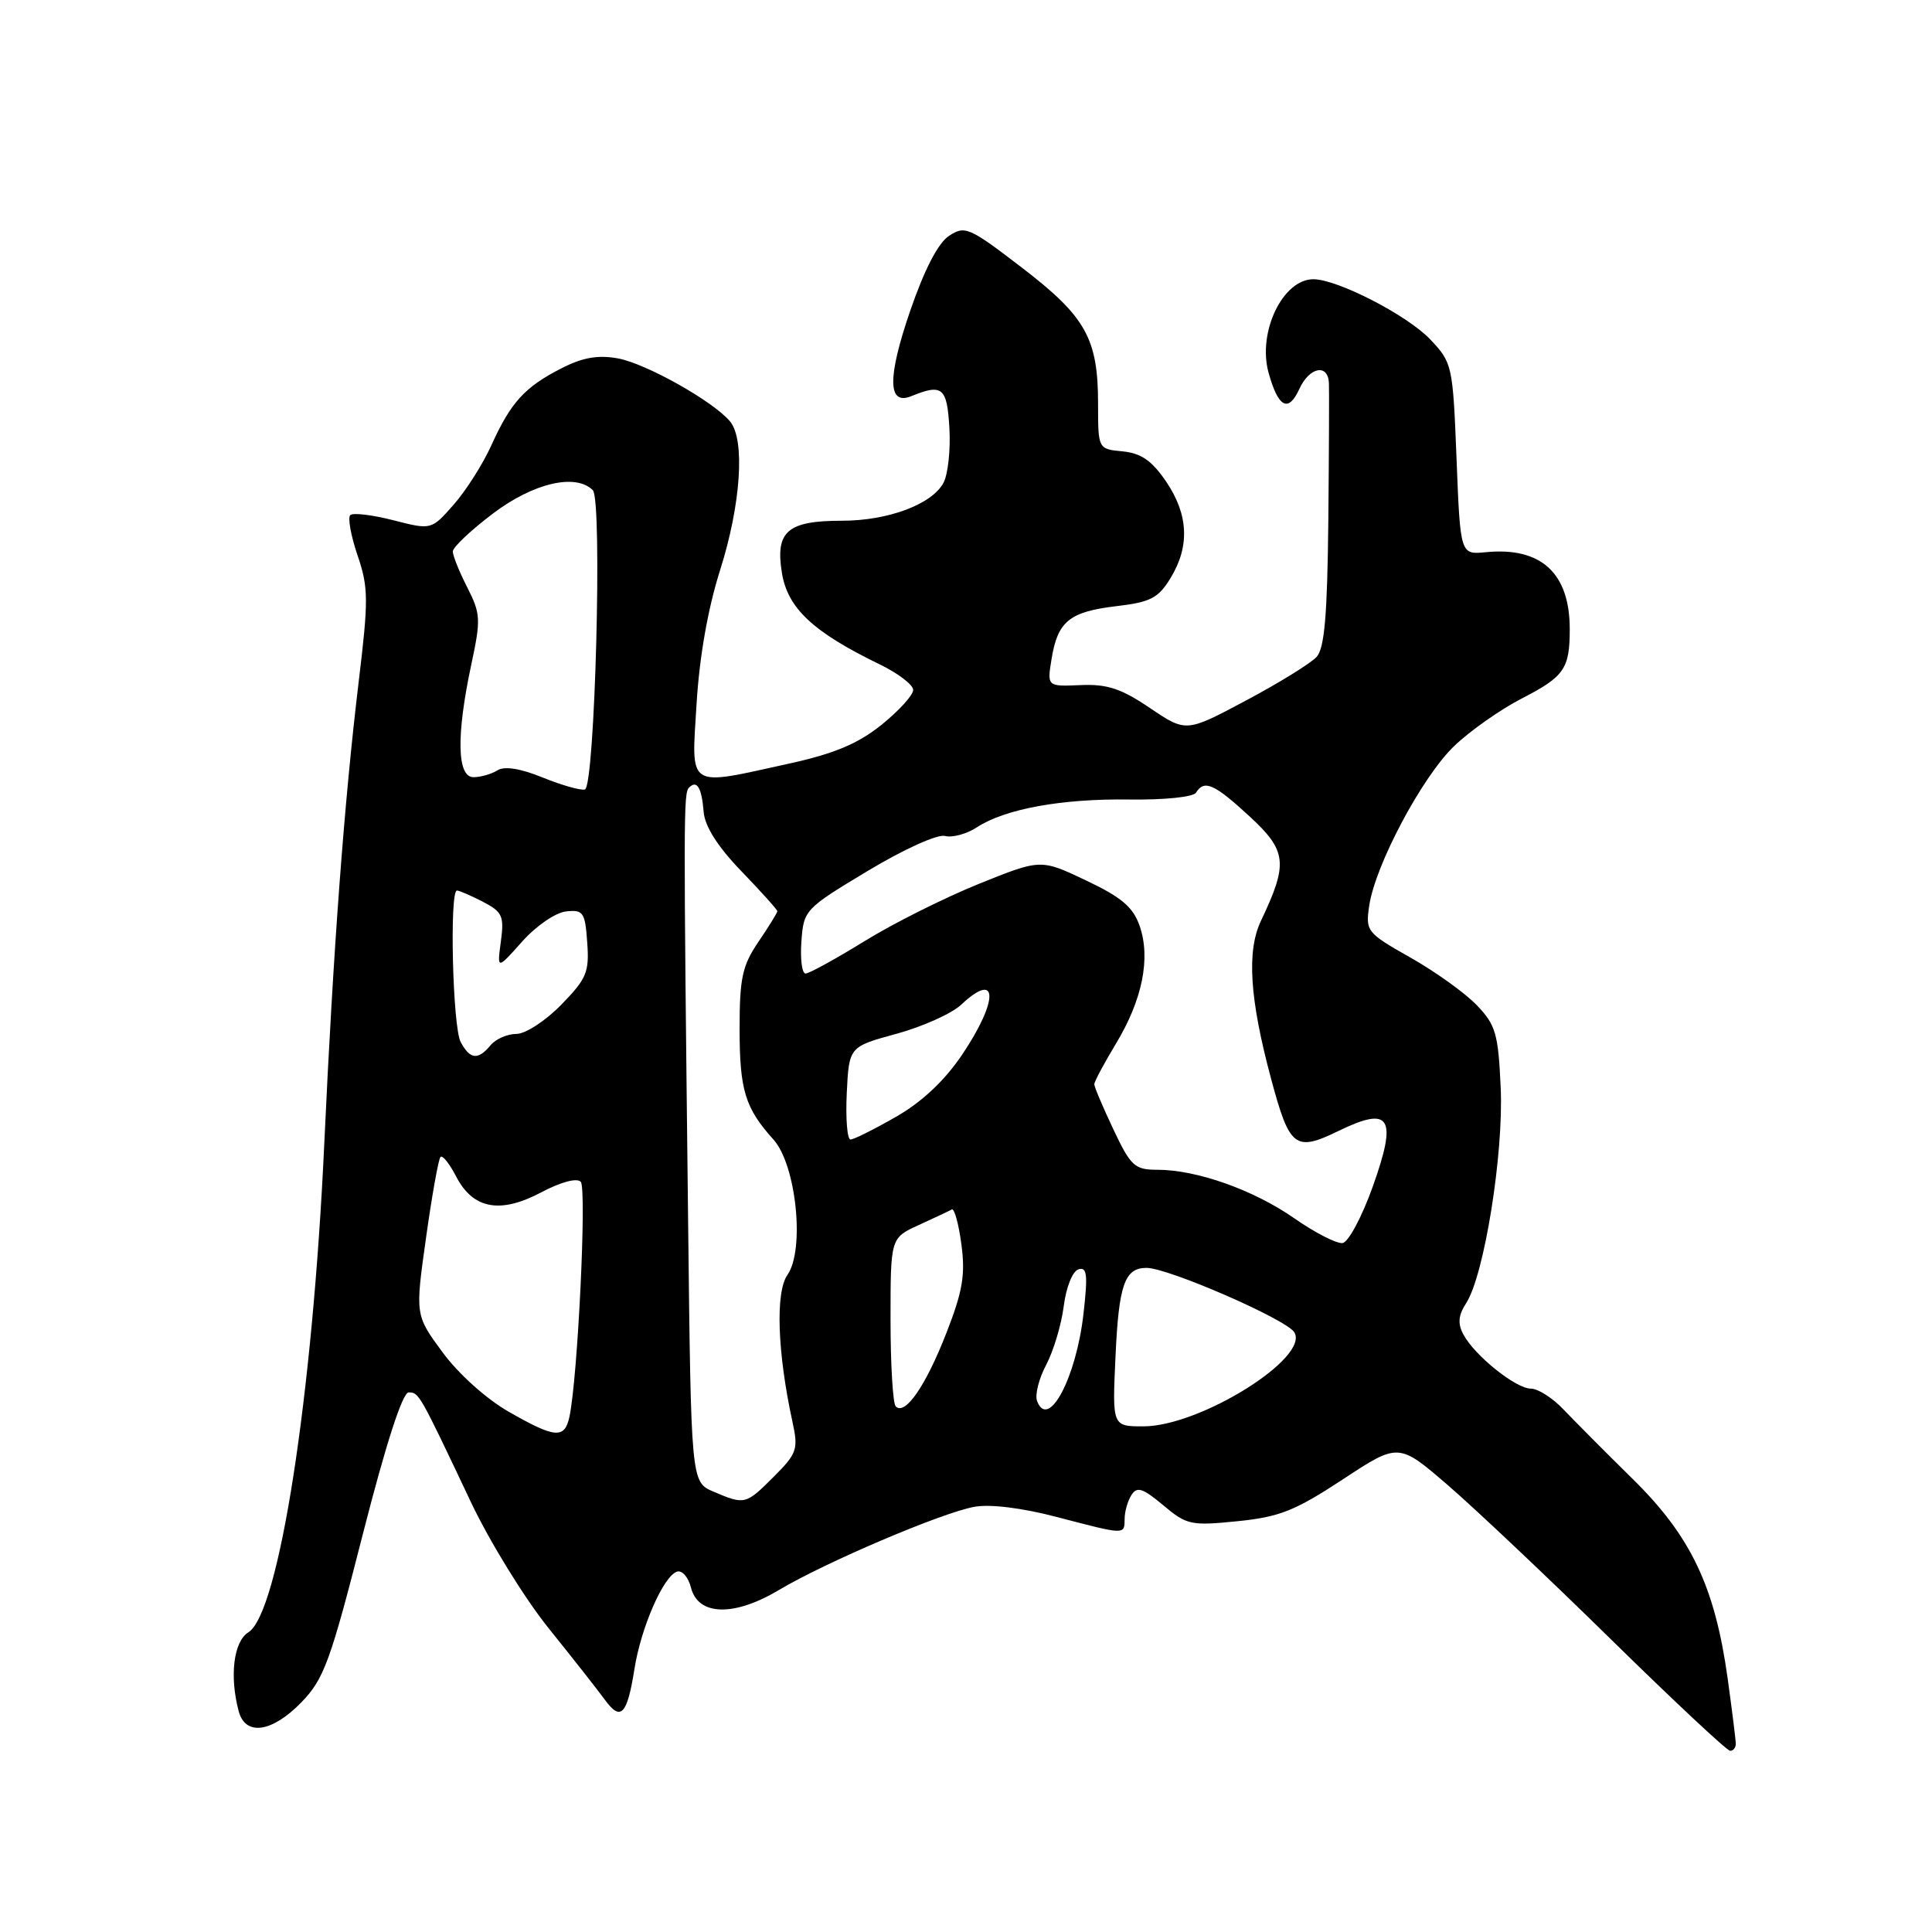 <?xml version="1.0" encoding="UTF-8" standalone="no"?>
<!DOCTYPE svg PUBLIC "-//W3C//DTD SVG 1.1//EN" "http://www.w3.org/Graphics/SVG/1.1/DTD/svg11.dtd" >
<svg xmlns="http://www.w3.org/2000/svg" xmlns:xlink="http://www.w3.org/1999/xlink" version="1.1" viewBox="0 0 256 256">
 <g >
 <path fill="currentColor"
d=" M 230.00 231.07 C 230.00 230.56 229.51 226.65 228.92 222.38 C 227.23 210.24 224.06 203.57 216.37 196.00 C 212.74 192.43 208.60 188.26 207.16 186.75 C 205.73 185.24 203.79 184.00 202.85 184.00 C 200.85 184.00 195.41 179.63 193.91 176.83 C 193.13 175.38 193.23 174.30 194.27 172.68 C 196.67 168.98 199.25 152.88 198.85 144.14 C 198.53 136.97 198.19 135.81 195.69 133.20 C 194.15 131.59 190.19 128.75 186.90 126.89 C 181.09 123.60 180.93 123.40 181.43 120.00 C 182.23 114.60 188.45 102.91 192.69 98.85 C 194.79 96.84 198.82 94.00 201.67 92.54 C 207.28 89.65 208.00 88.61 208.00 83.37 C 208.00 75.93 204.21 72.45 196.87 73.17 C 193.50 73.50 193.50 73.50 193.00 60.81 C 192.51 48.38 192.44 48.06 189.50 44.96 C 186.47 41.77 177.21 37.00 174.03 37.00 C 169.97 37.00 166.61 44.01 168.09 49.38 C 169.37 54.01 170.71 54.72 172.16 51.56 C 173.48 48.64 175.96 48.13 176.09 50.75 C 176.13 51.71 176.10 59.92 176.01 69.00 C 175.88 81.47 175.51 85.88 174.46 87.04 C 173.70 87.88 169.50 90.48 165.12 92.81 C 157.17 97.05 157.17 97.05 152.38 93.82 C 148.57 91.24 146.69 90.62 143.17 90.78 C 138.74 90.97 138.74 90.97 139.34 87.30 C 140.15 82.33 141.71 81.06 147.92 80.32 C 152.45 79.79 153.49 79.25 155.10 76.60 C 157.68 72.38 157.48 68.17 154.51 63.80 C 152.63 61.04 151.21 60.05 148.76 59.81 C 145.50 59.50 145.50 59.50 145.50 53.50 C 145.50 44.85 143.87 41.95 135.40 35.46 C 128.40 30.09 127.86 29.86 125.74 31.26 C 124.29 32.22 122.48 35.73 120.59 41.23 C 117.56 50.07 117.62 53.78 120.76 52.49 C 124.87 50.81 125.49 51.33 125.80 56.72 C 125.97 59.59 125.61 62.85 125.02 63.97 C 123.49 66.83 117.67 69.00 111.57 69.00 C 104.35 69.00 102.72 70.40 103.60 75.87 C 104.35 80.59 107.73 83.75 116.58 88.04 C 119.01 89.22 121.00 90.74 121.00 91.42 C 121.00 92.11 119.11 94.18 116.81 96.04 C 113.68 98.55 110.56 99.86 104.56 101.18 C 90.88 104.19 91.61 104.66 92.30 93.25 C 92.68 87.01 93.80 80.62 95.43 75.50 C 98.17 66.86 98.75 58.29 96.75 55.86 C 94.57 53.21 85.63 48.18 81.88 47.49 C 79.24 47.01 77.21 47.36 74.38 48.81 C 69.52 51.29 67.68 53.32 65.11 59.00 C 63.99 61.48 61.75 65.01 60.12 66.86 C 57.16 70.23 57.16 70.23 52.10 68.93 C 49.31 68.22 46.75 67.91 46.41 68.26 C 46.06 68.61 46.50 71.01 47.38 73.60 C 48.83 77.85 48.84 79.48 47.52 90.40 C 45.62 106.22 44.17 125.59 42.97 151.50 C 41.42 185.10 36.96 213.76 32.91 216.29 C 30.95 217.51 30.39 222.11 31.63 226.75 C 32.52 230.08 36.05 229.57 39.94 225.56 C 42.92 222.49 43.78 220.14 48.07 203.31 C 51.15 191.26 53.34 184.50 54.15 184.50 C 55.51 184.50 55.56 184.58 62.38 199.00 C 64.85 204.22 69.48 211.75 72.68 215.73 C 75.88 219.71 79.24 223.98 80.15 225.23 C 82.25 228.12 83.10 227.24 84.06 221.19 C 84.93 215.65 87.91 208.83 89.71 208.25 C 90.38 208.03 91.21 208.99 91.56 210.37 C 92.50 214.11 97.26 214.24 103.20 210.69 C 109.35 207.02 124.79 200.44 129.11 199.66 C 131.18 199.28 135.41 199.80 140.00 201.00 C 149.17 203.40 149.00 203.40 149.02 201.25 C 149.02 200.29 149.43 198.86 149.93 198.09 C 150.66 196.93 151.43 197.19 154.13 199.45 C 157.24 202.07 157.81 202.19 163.96 201.57 C 169.53 201.01 171.59 200.19 177.91 196.04 C 185.32 191.16 185.32 191.16 191.89 196.83 C 195.50 199.95 205.22 209.13 213.48 217.24 C 221.74 225.35 228.84 231.99 229.25 231.99 C 229.66 232.00 230.00 231.58 230.00 231.07 Z  M 94.54 197.65 C 91.57 196.38 91.57 196.38 91.18 161.94 C 90.56 107.77 90.56 105.10 91.30 104.36 C 92.35 103.31 92.97 104.34 93.24 107.58 C 93.39 109.50 95.10 112.19 98.24 115.44 C 100.86 118.16 103.00 120.54 103.00 120.74 C 103.00 120.94 101.88 122.76 100.50 124.79 C 98.36 127.94 98.00 129.59 98.00 136.30 C 98.00 144.45 98.72 146.81 102.49 151.00 C 105.51 154.36 106.67 165.60 104.34 168.93 C 102.73 171.22 103.00 179.19 105.01 188.42 C 105.80 192.04 105.61 192.59 102.53 195.67 C 98.81 199.39 98.69 199.42 94.54 197.65 Z  M 67.37 187.04 C 64.42 185.35 60.71 182.01 58.63 179.17 C 55.01 174.25 55.01 174.25 56.45 164.02 C 57.24 158.39 58.10 153.56 58.37 153.30 C 58.64 153.03 59.57 154.20 60.44 155.89 C 62.68 160.21 66.27 160.88 71.72 157.99 C 74.31 156.62 76.43 156.05 76.95 156.59 C 77.77 157.44 76.55 182.66 75.45 187.75 C 74.81 190.69 73.54 190.58 67.37 187.04 Z  M 147.81 179.75 C 148.24 170.23 149.02 168.00 151.92 168.00 C 154.79 168.00 170.45 174.82 171.50 176.53 C 173.58 179.91 159.00 189.00 151.50 189.00 C 147.38 189.00 147.38 189.00 147.81 179.75 Z  M 118.69 186.36 C 118.31 185.98 118.00 180.80 118.00 174.85 C 118.00 164.03 118.00 164.03 121.75 162.32 C 123.81 161.38 125.78 160.45 126.12 160.26 C 126.45 160.08 127.03 162.16 127.39 164.89 C 127.93 168.93 127.56 171.12 125.38 176.68 C 122.66 183.65 119.93 187.60 118.69 186.36 Z  M 137.42 185.65 C 137.11 184.84 137.65 182.68 138.63 180.84 C 139.60 179.00 140.64 175.51 140.95 173.08 C 141.26 170.59 142.11 168.46 142.89 168.20 C 144.04 167.82 144.16 168.88 143.57 174.06 C 142.61 182.57 138.91 189.54 137.42 185.65 Z  M 171.50 161.43 C 166.09 157.66 158.58 155.00 153.35 155.00 C 150.35 155.00 149.83 154.52 147.53 149.65 C 146.14 146.71 145.00 144.02 145.00 143.67 C 145.00 143.32 146.30 140.89 147.88 138.27 C 151.38 132.47 152.49 126.96 151.01 122.69 C 150.14 120.19 148.61 118.89 143.90 116.66 C 137.90 113.81 137.90 113.81 129.70 117.12 C 125.19 118.94 118.37 122.35 114.55 124.71 C 110.72 127.07 107.21 129.00 106.74 129.00 C 106.27 129.00 106.02 127.09 106.19 124.75 C 106.49 120.57 106.65 120.41 114.98 115.40 C 119.79 112.51 124.22 110.51 125.22 110.77 C 126.20 111.02 128.09 110.51 129.43 109.63 C 133.18 107.18 140.67 105.81 149.68 105.94 C 154.31 106.00 158.13 105.61 158.48 105.03 C 159.57 103.27 160.89 103.86 165.57 108.17 C 170.53 112.75 170.71 114.39 167.09 122.00 C 165.17 126.02 165.58 132.37 168.44 143.00 C 170.88 152.08 171.61 152.65 177.35 149.86 C 184.26 146.50 185.19 148.02 181.88 157.28 C 180.46 161.25 178.67 164.59 177.90 164.71 C 177.13 164.82 174.25 163.35 171.50 161.43 Z  M 112.20 144.85 C 112.50 138.70 112.50 138.70 118.80 136.98 C 122.26 136.03 126.12 134.30 127.36 133.13 C 132.29 128.50 132.36 132.51 127.48 139.76 C 125.16 143.20 122.17 146.01 118.73 147.98 C 115.85 149.63 113.14 150.99 112.70 150.99 C 112.26 151.00 112.04 148.23 112.20 144.85 Z  M 61.04 138.07 C 59.98 136.10 59.54 118.00 60.55 118.00 C 60.85 118.00 62.40 118.67 63.99 119.49 C 66.57 120.83 66.82 121.38 66.37 124.74 C 65.86 128.50 65.86 128.50 69.18 124.77 C 71.02 122.70 73.61 120.92 75.00 120.77 C 77.29 120.52 77.53 120.87 77.81 124.89 C 78.10 128.82 77.73 129.69 74.36 133.14 C 72.27 135.28 69.63 137.00 68.42 137.00 C 67.22 137.00 65.68 137.68 65.00 138.50 C 63.34 140.51 62.28 140.39 61.04 138.07 Z  M 71.92 103.03 C 68.96 101.82 66.84 101.49 65.92 102.07 C 65.14 102.56 63.71 102.98 62.75 102.98 C 60.55 103.00 60.44 97.45 62.45 88.05 C 63.73 82.08 63.69 81.32 61.92 77.84 C 60.86 75.77 60.00 73.63 60.00 73.07 C 60.00 72.52 62.40 70.25 65.34 68.03 C 70.69 63.99 76.28 62.69 78.55 64.95 C 79.84 66.23 78.83 104.25 77.50 104.61 C 76.95 104.76 74.44 104.05 71.92 103.03 Z "/>
</g>
</svg>